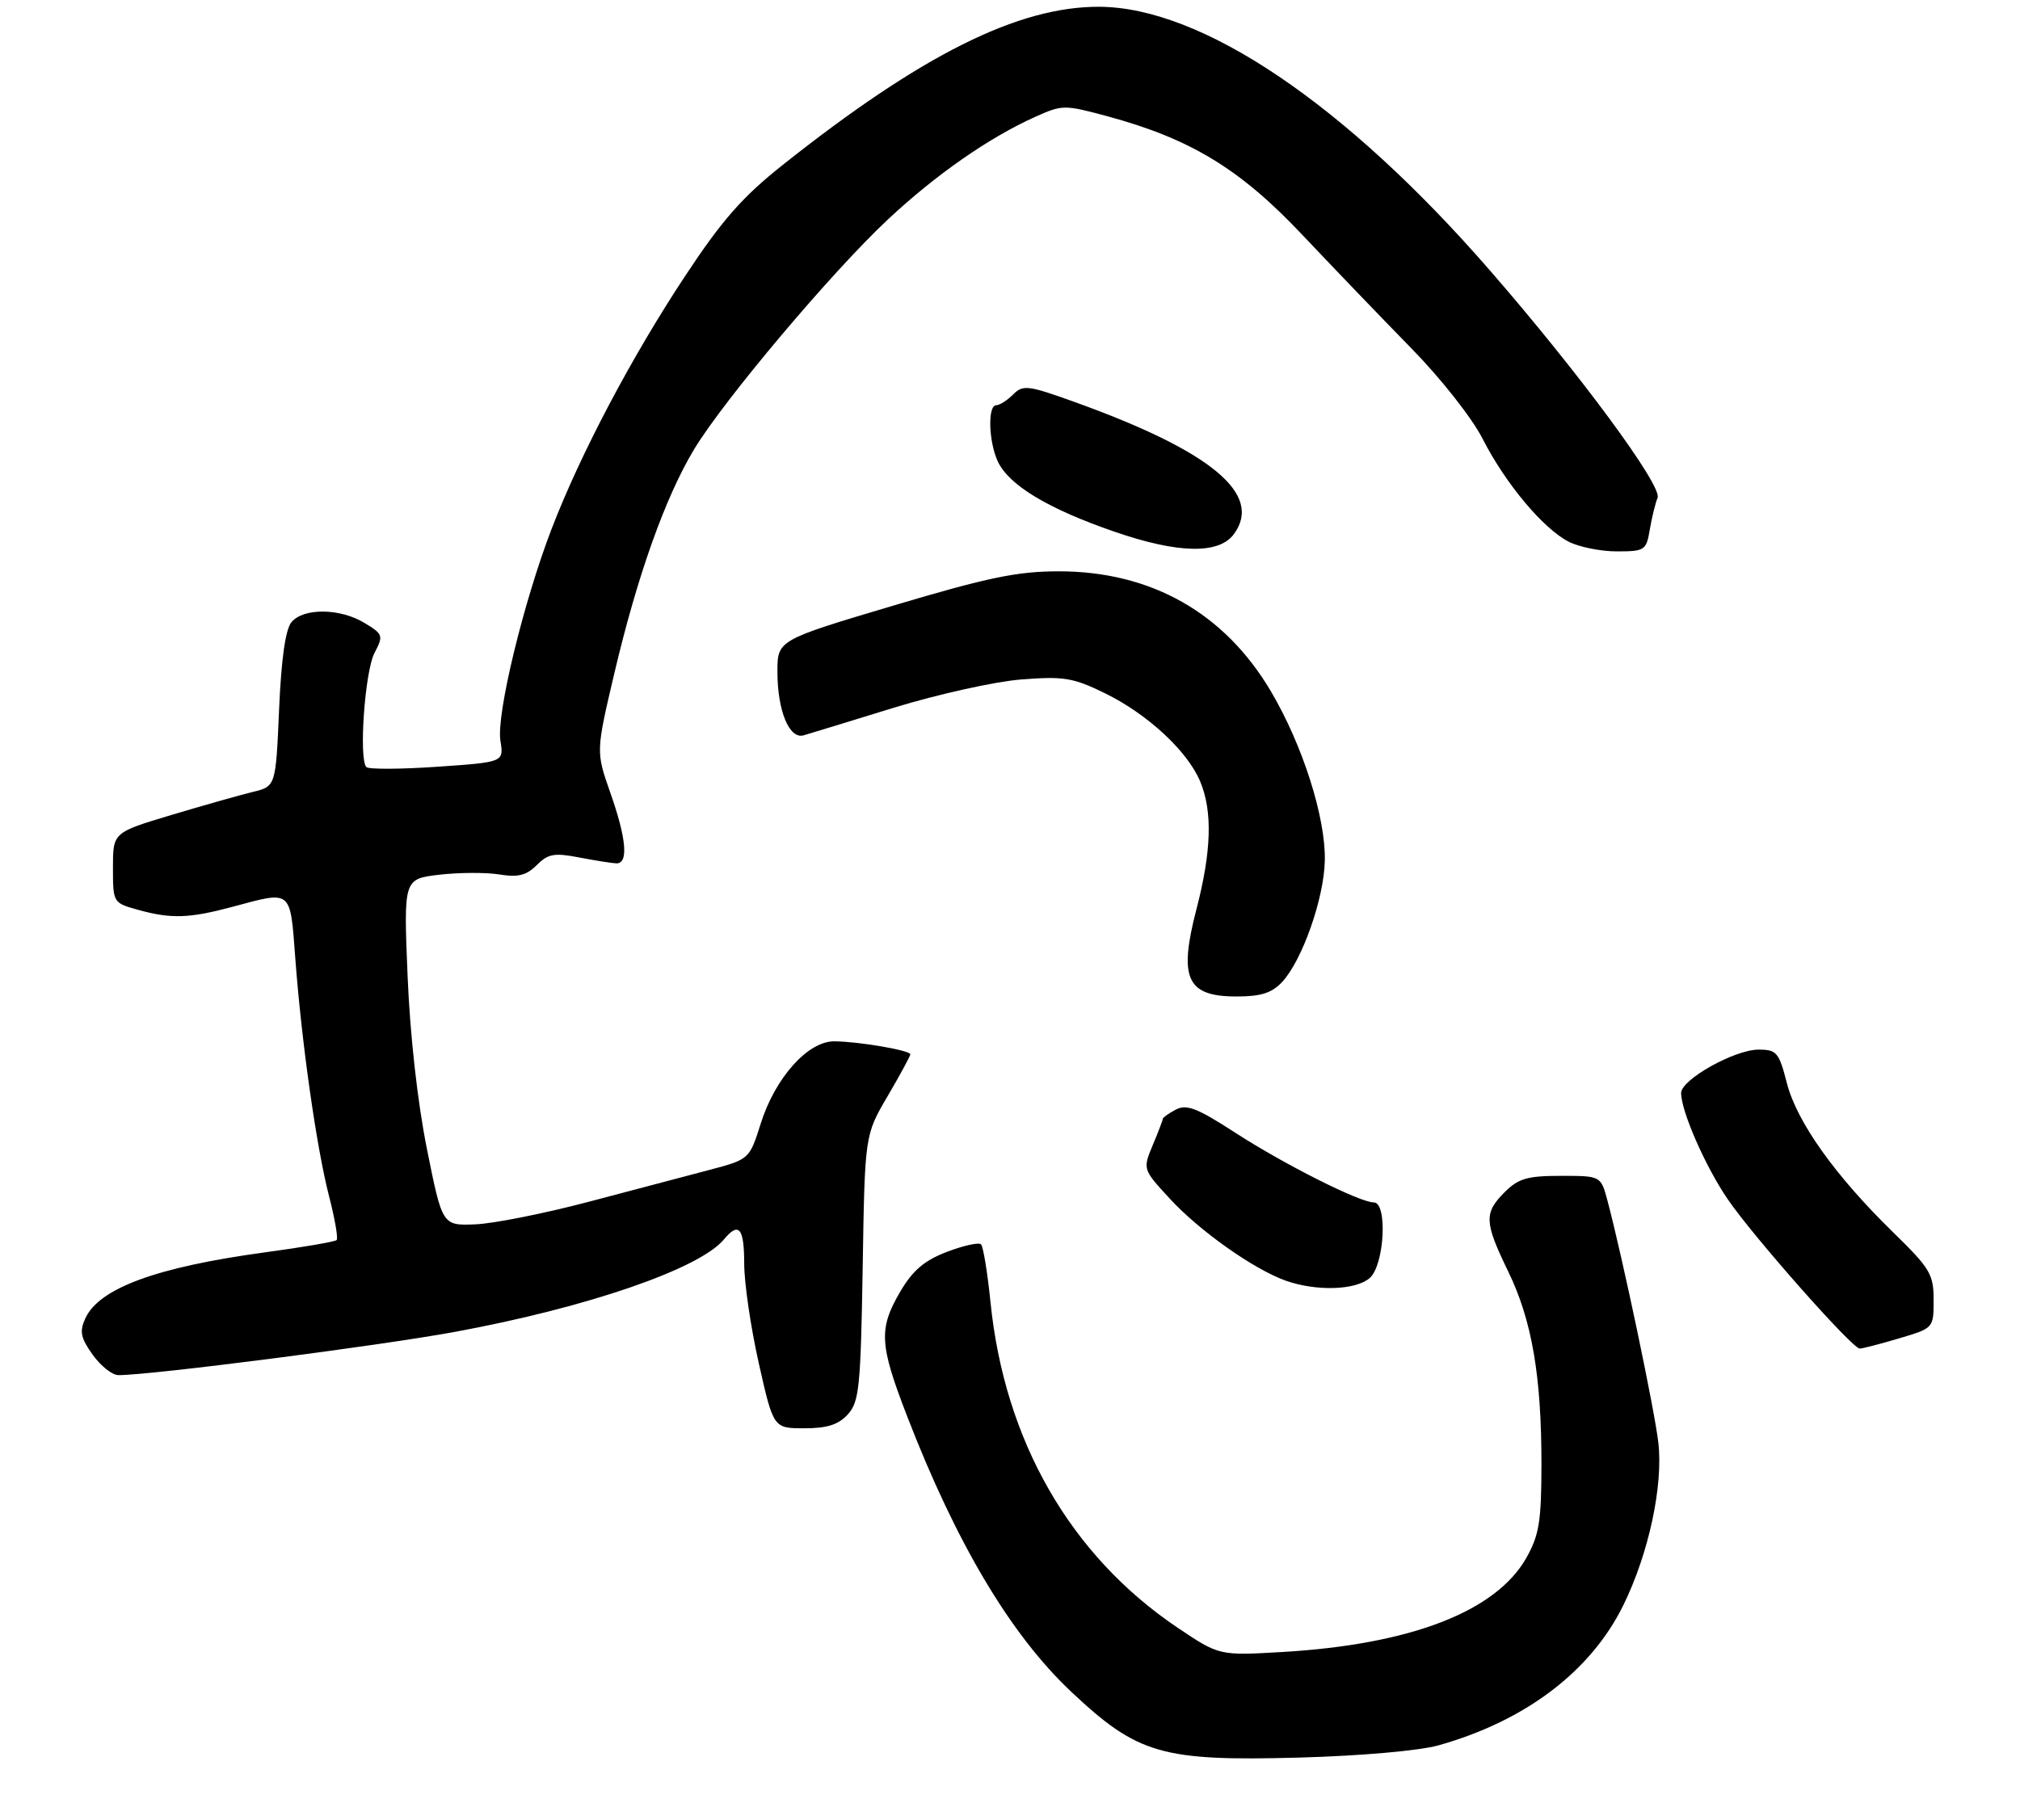 <?xml version="1.0" encoding="UTF-8" standalone="no"?>
<!DOCTYPE svg PUBLIC "-//W3C//DTD SVG 1.1//EN" "http://www.w3.org/Graphics/SVG/1.1/DTD/svg11.dtd" >
<svg xmlns="http://www.w3.org/2000/svg" xmlns:xlink="http://www.w3.org/1999/xlink" version="1.1" viewBox="0 0 304 274">
 <g >
 <path fill="currentColor"
d=" M 216.51 262.72 C 229.61 259.03 239.44 251.56 244.33 241.58 C 248.13 233.81 250.32 223.63 249.57 217.15 C 249.00 212.19 244.20 189.34 241.92 180.75 C 240.92 177.00 240.92 177.00 234.92 177.00 C 229.87 177.00 228.52 177.39 226.45 179.45 C 223.31 182.60 223.37 183.95 226.97 191.38 C 230.55 198.75 231.99 207.11 231.98 220.50 C 231.97 229.03 231.63 231.09 229.71 234.50 C 225.14 242.58 212.33 247.53 193.07 248.67 C 183.50 249.23 183.50 249.23 177.27 245.05 C 161.10 234.18 151.17 216.91 149.06 195.97 C 148.61 191.54 147.97 187.64 147.64 187.31 C 147.31 186.98 145.01 187.49 142.51 188.44 C 139.10 189.75 137.37 191.22 135.49 194.42 C 132.21 200.02 132.34 202.36 136.49 213.11 C 143.89 232.28 152.06 246.01 161.15 254.60 C 171.21 264.08 174.82 265.13 195.50 264.57 C 204.86 264.31 213.58 263.54 216.51 262.72 Z  M 127.60 212.90 C 129.31 211.01 129.53 208.79 129.83 190.82 C 130.15 170.85 130.15 170.85 133.58 165.01 C 135.46 161.79 137.00 158.96 137.00 158.71 C 137.00 158.11 129.24 156.78 125.57 156.75 C 121.58 156.72 116.66 162.23 114.48 169.15 C 112.78 174.52 112.78 174.52 106.64 176.14 C 103.26 177.02 95.10 179.18 88.50 180.93 C 81.90 182.67 74.27 184.19 71.54 184.30 C 66.57 184.50 66.57 184.50 64.26 173.00 C 62.84 165.95 61.71 155.85 61.34 146.90 C 60.74 132.31 60.74 132.31 66.12 131.67 C 69.08 131.33 73.14 131.31 75.14 131.63 C 77.97 132.09 79.22 131.78 80.77 130.23 C 82.48 128.52 83.42 128.35 87.14 129.07 C 89.54 129.53 92.06 129.93 92.75 129.96 C 94.61 130.02 94.29 126.26 91.85 119.33 C 89.68 113.15 89.68 113.15 92.46 101.33 C 95.92 86.64 100.12 74.85 104.45 67.65 C 108.90 60.26 125.22 40.89 133.62 33.04 C 140.80 26.32 148.83 20.72 155.77 17.60 C 159.88 15.75 160.17 15.75 166.69 17.51 C 179.19 20.90 186.64 25.43 196.00 35.36 C 200.68 40.31 208.06 48.00 212.40 52.43 C 216.84 56.96 221.54 62.93 223.12 66.04 C 226.55 72.77 232.20 79.53 236.05 81.53 C 237.62 82.34 240.89 83.00 243.32 83.00 C 247.53 83.00 247.76 82.84 248.28 79.75 C 248.58 77.96 249.11 75.79 249.46 74.92 C 250.17 73.12 237.71 56.21 224.21 40.69 C 202.45 15.66 180.86 1.09 165.43 1.02 C 153.22 0.97 138.65 8.26 117.74 24.87 C 111.72 29.66 108.65 33.15 103.12 41.53 C 95.05 53.74 87.39 68.25 83.02 79.60 C 78.78 90.63 74.67 107.59 75.31 111.50 C 75.83 114.73 75.83 114.73 65.80 115.42 C 60.29 115.80 55.49 115.82 55.14 115.47 C 53.97 114.30 54.91 101.05 56.36 98.29 C 57.72 95.68 57.66 95.47 54.87 93.78 C 51.20 91.54 45.68 91.48 43.87 93.65 C 42.96 94.74 42.33 99.17 42.00 106.84 C 41.50 118.38 41.50 118.38 38.00 119.22 C 36.08 119.69 30.56 121.25 25.75 122.69 C 17.00 125.32 17.00 125.32 17.00 130.61 C 17.00 135.88 17.02 135.91 20.75 136.95 C 25.76 138.34 28.46 138.25 35.00 136.50 C 44.00 134.08 43.65 133.79 44.44 144.25 C 45.39 156.99 47.65 172.85 49.54 180.14 C 50.40 183.48 50.91 186.42 50.66 186.67 C 50.42 186.91 45.56 187.75 39.86 188.52 C 23.59 190.73 14.90 193.92 12.84 198.46 C 11.94 200.42 12.14 201.39 13.94 203.92 C 15.15 205.61 16.89 207.00 17.82 207.00 C 22.79 207.00 57.21 202.57 68.61 200.46 C 88.42 196.80 105.26 191.00 108.94 186.58 C 111.19 183.86 112.00 184.82 112.00 190.24 C 112.00 193.12 112.99 199.87 114.20 205.24 C 116.40 215.00 116.40 215.00 121.05 215.00 C 124.49 215.00 126.18 214.46 127.60 212.90 Z  M 285.82 201.46 C 291.00 199.92 291.00 199.92 291.00 195.68 C 291.00 191.80 290.47 190.92 284.88 185.47 C 276.17 176.97 270.41 168.88 268.91 163.02 C 267.73 158.41 267.38 158.00 264.65 158.00 C 261.05 158.00 253.00 162.51 253.00 164.53 C 253.00 167.29 256.70 175.71 260.06 180.59 C 263.97 186.28 278.76 203.00 279.88 203.00 C 280.30 203.00 282.97 202.31 285.82 201.46 Z  M 206.17 192.35 C 208.36 190.36 208.84 181.00 206.75 181.00 C 204.64 181.00 193.31 175.30 185.92 170.52 C 180.17 166.79 178.56 166.17 176.95 167.03 C 175.88 167.60 175.00 168.22 175.00 168.41 C 175.00 168.60 174.32 170.39 173.48 172.38 C 171.97 176.01 171.97 176.01 176.08 180.47 C 180.54 185.31 188.71 191.08 193.50 192.78 C 198.13 194.42 204.10 194.22 206.17 192.35 Z  M 192.96 147.81 C 195.99 144.56 199.28 135.18 199.38 129.50 C 199.50 123.01 196.04 112.16 191.28 104.09 C 184.30 92.26 173.24 86.00 159.34 86.00 C 153.10 86.00 148.66 86.92 134.38 91.18 C 117.00 96.36 117.00 96.36 117.00 101.13 C 117.00 106.98 118.78 111.31 120.94 110.69 C 121.80 110.44 127.90 108.58 134.50 106.54 C 141.10 104.51 149.74 102.59 153.70 102.28 C 160.11 101.78 161.50 102.01 166.30 104.36 C 172.70 107.49 178.71 113.06 180.62 117.63 C 182.50 122.14 182.33 128.11 180.06 136.86 C 177.35 147.29 178.59 150.00 186.08 150.00 C 189.77 150.00 191.41 149.48 192.96 147.81 Z  M 185.71 80.38 C 190.09 74.39 182.28 67.91 161.80 60.54 C 154.70 57.98 153.96 57.89 152.47 59.38 C 151.58 60.27 150.44 61.00 149.93 61.00 C 148.63 61.00 148.77 66.40 150.14 69.41 C 151.78 73.01 157.71 76.59 167.76 80.05 C 177.34 83.35 183.46 83.46 185.71 80.38 Z "/>
</g>
</svg>